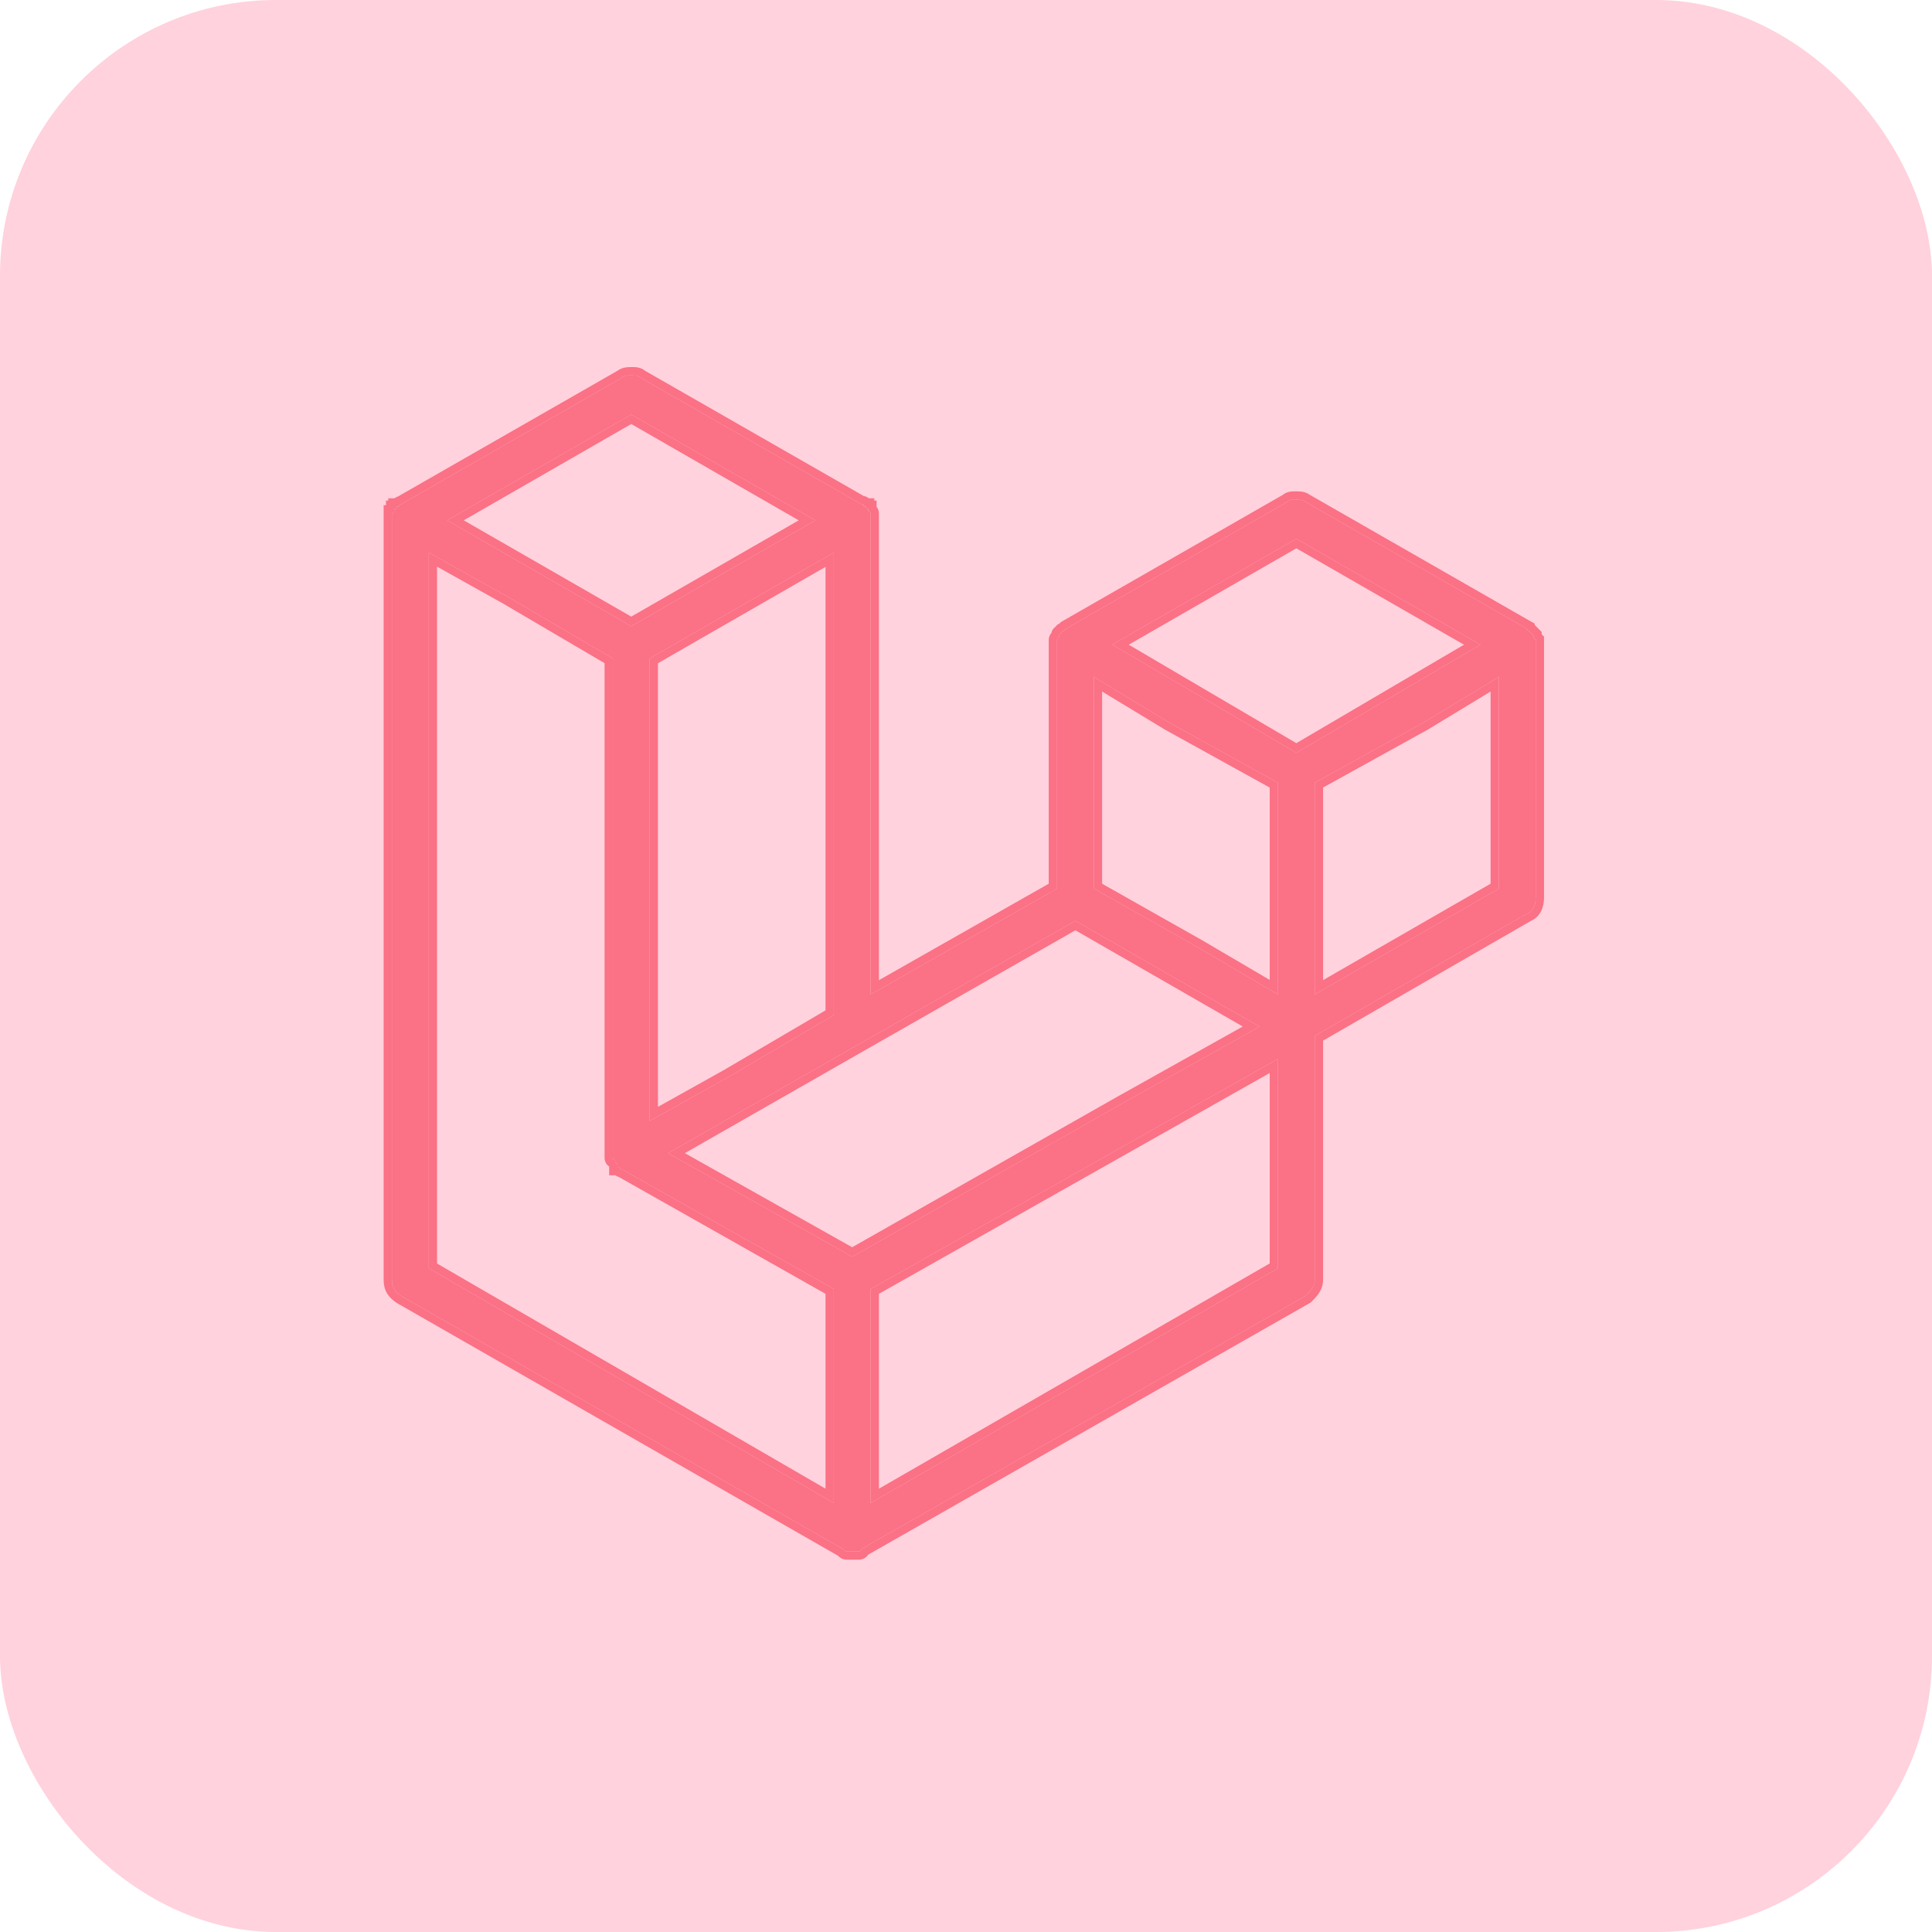 <svg width="56" height="56" viewBox="0 0 56 56" fill="none" xmlns="http://www.w3.org/2000/svg">
<rect width="56" height="56" rx="8" fill="#FF2056" fill-opacity="0.2"/>
<path d="M44.513 18.551C44.447 18.485 44.447 18.485 44.447 18.418C44.38 18.351 44.38 18.351 44.38 18.351L44.313 18.284C44.313 18.284 44.247 18.284 44.247 18.218L37.843 14.549C37.776 14.482 37.643 14.482 37.576 14.482C37.443 14.482 37.376 14.482 37.309 14.549L30.905 18.218C30.839 18.284 30.839 18.284 30.839 18.284C30.772 18.284 30.772 18.351 30.772 18.351C30.772 18.351 30.705 18.351 30.705 18.418C30.705 18.485 30.639 18.485 30.639 18.551C30.639 18.618 30.639 18.685 30.639 18.685V25.756L25.235 28.824V15.082C25.235 15.016 25.235 15.016 25.235 14.949V14.882C25.235 14.882 25.235 14.816 25.169 14.816V14.749C25.169 14.749 25.102 14.749 25.102 14.682C25.102 14.682 25.102 14.682 25.035 14.682C25.035 14.616 25.035 14.616 24.968 14.616L18.565 10.947C18.498 10.88 18.431 10.88 18.298 10.88C18.231 10.88 18.098 10.88 18.031 10.947L11.627 14.616C11.627 14.616 11.56 14.616 11.56 14.682H11.494C11.494 14.749 11.494 14.749 11.427 14.749V14.816C11.427 14.816 11.427 14.882 11.36 14.882V14.949C11.36 15.016 11.36 15.016 11.36 15.082V37.096C11.36 37.296 11.427 37.429 11.627 37.562L24.435 44.9C24.502 44.967 24.502 44.967 24.568 44.967C24.635 44.967 24.702 44.967 24.702 44.967C24.768 44.967 24.835 44.967 24.835 44.967C24.902 44.967 24.902 44.967 24.902 44.967C24.902 44.967 24.968 44.967 24.968 44.9L37.843 37.562C37.976 37.429 38.11 37.296 38.11 37.096V30.025L44.247 26.489C44.447 26.423 44.513 26.222 44.513 26.022V18.685C44.513 18.685 44.513 18.618 44.513 18.551ZM18.298 12.014L23.634 15.082L18.298 18.151L12.961 15.082L18.298 12.014ZM24.168 16.016V29.424L21.099 31.225L18.831 32.493V19.085L24.168 16.016ZM24.168 43.566L12.428 36.762V16.016L14.696 17.284L17.764 19.085V33.56C17.764 33.627 17.831 33.627 17.831 33.627C17.831 33.694 17.831 33.694 17.831 33.694L17.898 33.76V33.827C17.964 33.827 17.964 33.827 17.964 33.827C17.964 33.894 18.031 33.894 18.031 33.894L24.168 37.362V43.566ZM24.702 36.428L19.365 33.427L24.968 30.225L31.172 26.689L36.509 29.758L32.573 31.959L24.702 36.428ZM37.042 36.762L25.235 43.566V37.362L37.042 30.692V36.762ZM37.042 28.824L34.774 27.49L31.706 25.756V19.619L33.907 20.953L37.042 22.687V28.824ZM37.576 21.82L32.239 18.685L37.576 15.616L42.913 18.685L37.576 21.82ZM38.11 28.824V22.687L41.245 20.953L43.446 19.619V25.756L38.11 28.824Z" fill="#FB7185"/>
<path d="M14.696 17.284L17.764 19.085V33.56C17.764 33.627 17.831 33.627 17.831 33.627V33.694L17.898 33.76V33.827H17.964C17.964 33.894 18.031 33.894 18.031 33.894L24.168 37.362V43.566L12.428 36.762V16.016L14.696 17.284ZM37.042 36.762L25.235 43.566V37.362L37.042 30.692V36.762ZM25.476 37.502V43.151L36.803 36.622V31.102L25.476 37.502ZM12.668 36.624L23.928 43.15V37.502L17.931 34.112C17.918 34.108 17.904 34.106 17.891 34.1C17.874 34.092 17.857 34.08 17.84 34.066H17.657V33.811C17.629 33.792 17.599 33.768 17.575 33.731C17.54 33.678 17.524 33.618 17.524 33.56V19.222L14.578 17.492L12.668 16.425V36.624ZM36.509 29.758L32.573 31.959L24.702 36.428L19.365 33.427L24.968 30.225L31.172 26.689L36.509 29.758ZM25.087 30.433L19.851 33.425L24.7 36.152L32.454 31.75H32.456L36.022 29.754L31.171 26.965L25.087 30.433ZM24.168 29.424L21.099 31.225L18.831 32.493V19.085L24.168 16.016V29.424ZM19.071 19.224V32.083L20.982 31.016L23.928 29.286V16.432L19.071 19.224ZM33.907 20.953L37.042 22.687V28.824L34.774 27.49L31.706 25.756V19.619L33.907 20.953ZM43.446 25.756L38.11 28.824V22.687L41.245 20.953L43.446 19.619V25.756ZM41.369 21.158L41.361 21.163L41.36 21.162L38.35 22.827V28.409L43.206 25.615V20.044L41.369 21.158ZM31.945 25.615L34.893 27.281L34.895 27.283L36.803 28.404V22.828L33.791 21.162L33.782 21.158L31.945 20.044V25.615ZM42.913 18.685L37.576 21.82L32.239 18.685L37.576 15.616L42.913 18.685ZM32.717 18.687L37.575 21.541L42.435 18.687L37.575 15.893L32.717 18.687ZM23.634 15.082L18.298 18.151L12.961 15.082L18.298 12.014L23.634 15.082ZM13.442 15.082L18.297 17.873L23.152 15.082L18.297 12.29L13.442 15.082ZM25.476 28.411L30.398 25.615V18.551C30.398 18.49 30.415 18.435 30.443 18.388C30.453 18.372 30.465 18.359 30.475 18.348C30.482 18.313 30.494 18.278 30.516 18.246C30.538 18.213 30.565 18.188 30.591 18.17C30.609 18.144 30.634 18.117 30.667 18.095C30.68 18.087 30.694 18.082 30.707 18.076L30.758 18.026L30.786 18.01L37.174 14.349C37.314 14.233 37.471 14.242 37.576 14.242C37.608 14.242 37.677 14.242 37.749 14.254C37.806 14.264 37.894 14.287 37.973 14.347L44.366 18.01L44.486 18.078V18.117L44.546 18.178C44.547 18.178 44.548 18.179 44.549 18.18L44.687 18.319V18.385L44.754 18.452V26.023C44.754 26.246 44.679 26.566 44.365 26.696L44.366 26.697L38.35 30.163V37.096C38.349 37.411 38.132 37.613 38.013 37.733L37.989 37.755L37.962 37.771L25.16 45.066C25.159 45.067 25.159 45.071 25.158 45.072C25.124 45.124 25.079 45.155 25.042 45.173C25.006 45.191 24.973 45.199 24.951 45.202C24.94 45.204 24.93 45.206 24.922 45.206C24.918 45.206 24.913 45.207 24.91 45.207H24.902H24.568C24.553 45.207 24.472 45.212 24.395 45.173C24.358 45.155 24.33 45.132 24.314 45.117C24.305 45.109 24.296 45.101 24.287 45.092L11.508 37.771L11.501 37.767L11.494 37.762C11.374 37.682 11.275 37.59 11.209 37.471C11.142 37.35 11.12 37.223 11.12 37.096V14.643H11.188V14.509H11.254V14.443H11.435C11.453 14.429 11.47 14.417 11.486 14.409C11.5 14.402 11.515 14.4 11.527 14.396L17.904 10.743C17.982 10.684 18.069 10.661 18.125 10.652C18.197 10.639 18.266 10.64 18.298 10.64C18.403 10.64 18.559 10.632 18.699 10.748L25.039 14.379C25.066 14.382 25.126 14.394 25.182 14.443H25.342V14.509H25.408V14.69C25.422 14.707 25.433 14.725 25.441 14.741C25.459 14.777 25.467 14.81 25.471 14.832C25.473 14.844 25.474 14.854 25.475 14.862C25.475 14.866 25.476 14.87 25.476 14.873V28.411ZM11.427 14.816C11.427 14.816 11.427 14.882 11.36 14.882V37.096L11.363 37.168C11.379 37.329 11.452 37.446 11.627 37.562L24.435 44.9C24.485 44.95 24.497 44.963 24.528 44.966L24.568 44.967H24.902C24.902 44.967 24.939 44.967 24.958 44.939L24.968 44.9L37.843 37.562C37.959 37.446 38.076 37.329 38.103 37.168L38.11 37.096V30.025L44.247 26.489C44.397 26.439 44.472 26.314 44.5 26.17L44.513 26.022V18.551C44.463 18.501 44.451 18.489 44.448 18.457L44.447 18.418C44.38 18.351 44.38 18.351 44.38 18.351L44.313 18.284C44.313 18.284 44.276 18.284 44.257 18.256L44.247 18.218L37.843 14.549C37.809 14.515 37.759 14.499 37.709 14.49L37.576 14.482C37.443 14.482 37.376 14.482 37.309 14.549L30.905 18.218L30.839 18.284C30.775 18.284 30.772 18.346 30.772 18.351C30.768 18.351 30.733 18.353 30.716 18.379L30.694 18.457C30.676 18.488 30.639 18.502 30.639 18.551V25.756L25.235 28.824V14.882C25.235 14.877 25.232 14.816 25.169 14.816V14.749C25.169 14.749 25.102 14.749 25.102 14.682H25.035C25.035 14.616 25.035 14.616 24.968 14.616L18.565 10.947C18.531 10.914 18.498 10.897 18.456 10.889L18.298 10.88C18.231 10.88 18.098 10.88 18.031 10.947L11.627 14.616C11.623 14.616 11.56 14.618 11.56 14.682H11.494C11.494 14.749 11.494 14.749 11.427 14.749V14.816Z" fill="#FB7185"/>
</svg>
